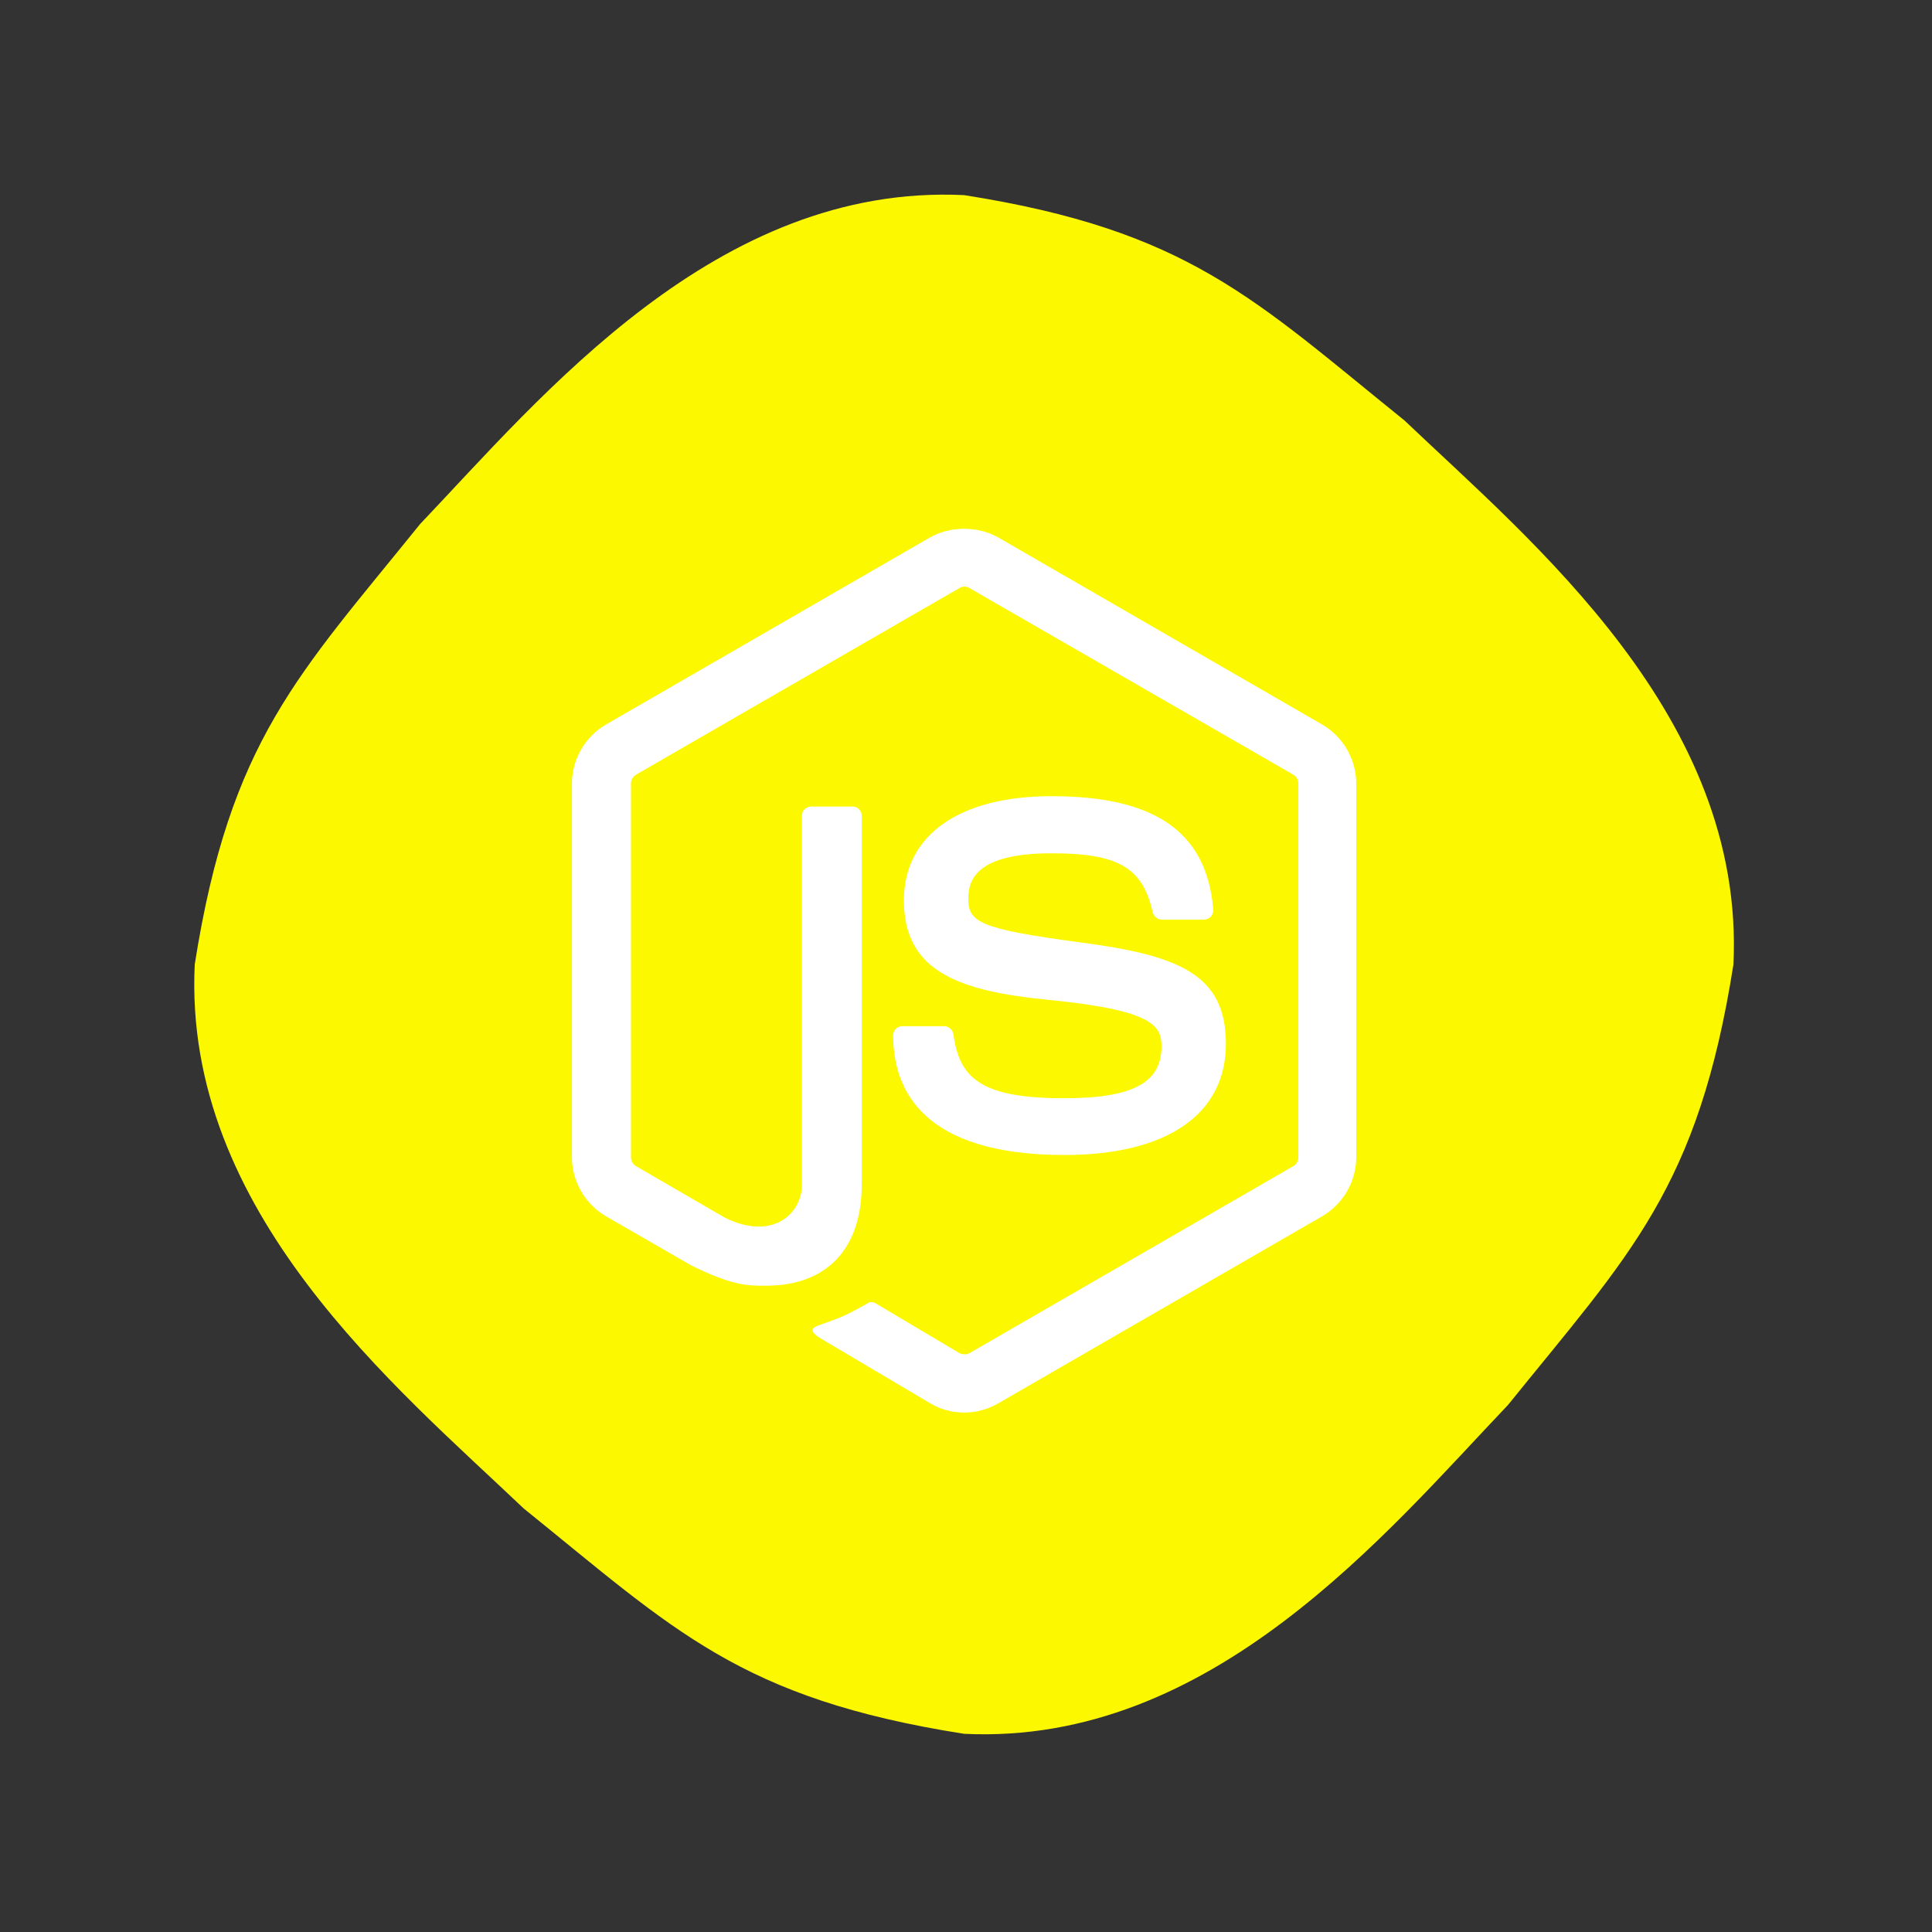 <svg enable-background="new 0 0 504 504" id="Layer_1" version="1.1" viewBox="0 0 504 504" xml:space="preserve" xmlns="http://www.w3.org/2000/svg" xmlns:xlink="http://www.w3.org/1999/xlink"><rect x="0" y="0" width="504" height="504" fill="#333333" stroke="none"/><path d="M452.2,251.6c-9.2,58.5-27.1,75.6-58.8,114.9c-31.7,33.3-77.3,88.9-141.9,85.8  c-58.5-9.2-75.6-27.1-114.9-58.8c-33.3-31.7-88.9-77.3-85.8-141.9c9.2-58.5,27.1-75.6,58.8-114.9c31.7-33.3,77.3-88.9,141.9-85.8  c58.5,9.2,75.6,27.1,114.9,58.8C399.7,141.4,455.3,187,452.2,251.6z" fill="#fcf800" id="id_101" style="--darkreader-inline-fill: #cac600;" data-darkreader-inline-fill=""></path><path d="M251.6,368.5c-3.1,0-6.2-0.8-8.9-2.4l-28.2-16.7c-4.2-2.4-2.2-3.2-0.8-3.7c5.6-2,6.8-2.4,12.8-5.8  c0.6-0.4,1.5-0.2,2.1,0.2l21.7,12.9c0.8,0.4,1.9,0.4,2.6,0l84.5-48.8c0.8-0.4,1.3-1.4,1.3-2.3v-97.5c0-1-0.5-1.8-1.3-2.3l-84.5-48.7  c-0.8-0.5-1.8-0.5-2.6,0l-84.4,48.7c-0.8,0.5-1.3,1.4-1.3,2.3v97.5c0,0.9,0.5,1.8,1.3,2.3l23.1,13.4c12.6,6.3,20.2-1.1,20.2-8.5  v-96.3c0-1.4,1.1-2.4,2.5-2.4h10.7c1.3,0,2.4,1.1,2.4,2.4V309c0,16.8-9.1,26.4-25,26.4c-4.9,0-8.7,0-19.5-5.3l-22.2-12.8  c-5.5-3.2-8.9-9.1-8.9-15.4v-97.5c0-6.3,3.4-12.2,8.9-15.4l84.5-48.8c5.3-3,12.5-3,17.8,0l84.5,48.8c5.5,3.2,8.9,9.1,8.9,15.4v97.5  c0,6.3-3.4,12.2-8.9,15.4l-84.5,48.8C257.8,367.6,254.7,368.5,251.6,368.5z" fill="#ffffff" id="id_102" style="--darkreader-inline-fill: #565d61;" data-darkreader-inline-fill=""></path><path d="M277.7,301.3c-37,0-44.7-17-44.7-31.2c0-1.4,1.1-2.4,2.4-2.4h10.9c1.2,0,2.2,0.9,2.4,2.1  c1.6,11.1,6.6,16.7,28.9,16.7c17.8,0,25.4-4,25.4-13.5c0-5.4-2.1-9.5-29.8-12.2c-23.1-2.3-37.4-7.4-37.4-25.9  c0-17,14.4-27.2,38.5-27.2c27.1,0,40.5,9.4,42.2,29.5c0.1,0.7-0.2,1.4-0.6,1.9c-0.5,0.5-1.1,0.8-1.8,0.8h-11c-1.1,0-2.1-0.8-2.4-1.9  c-2.6-11.7-9-15.4-26.4-15.4c-19.4,0-21.7,6.8-21.7,11.8c0,6.1,2.7,7.9,28.9,11.4c26,3.4,38.3,8.3,38.3,26.5  C319.8,290.7,304.4,301.3,277.7,301.3z" fill="#ffffff" id="id_103" style="--darkreader-inline-fill: #586063;" data-darkreader-inline-fill=""></path></svg>
